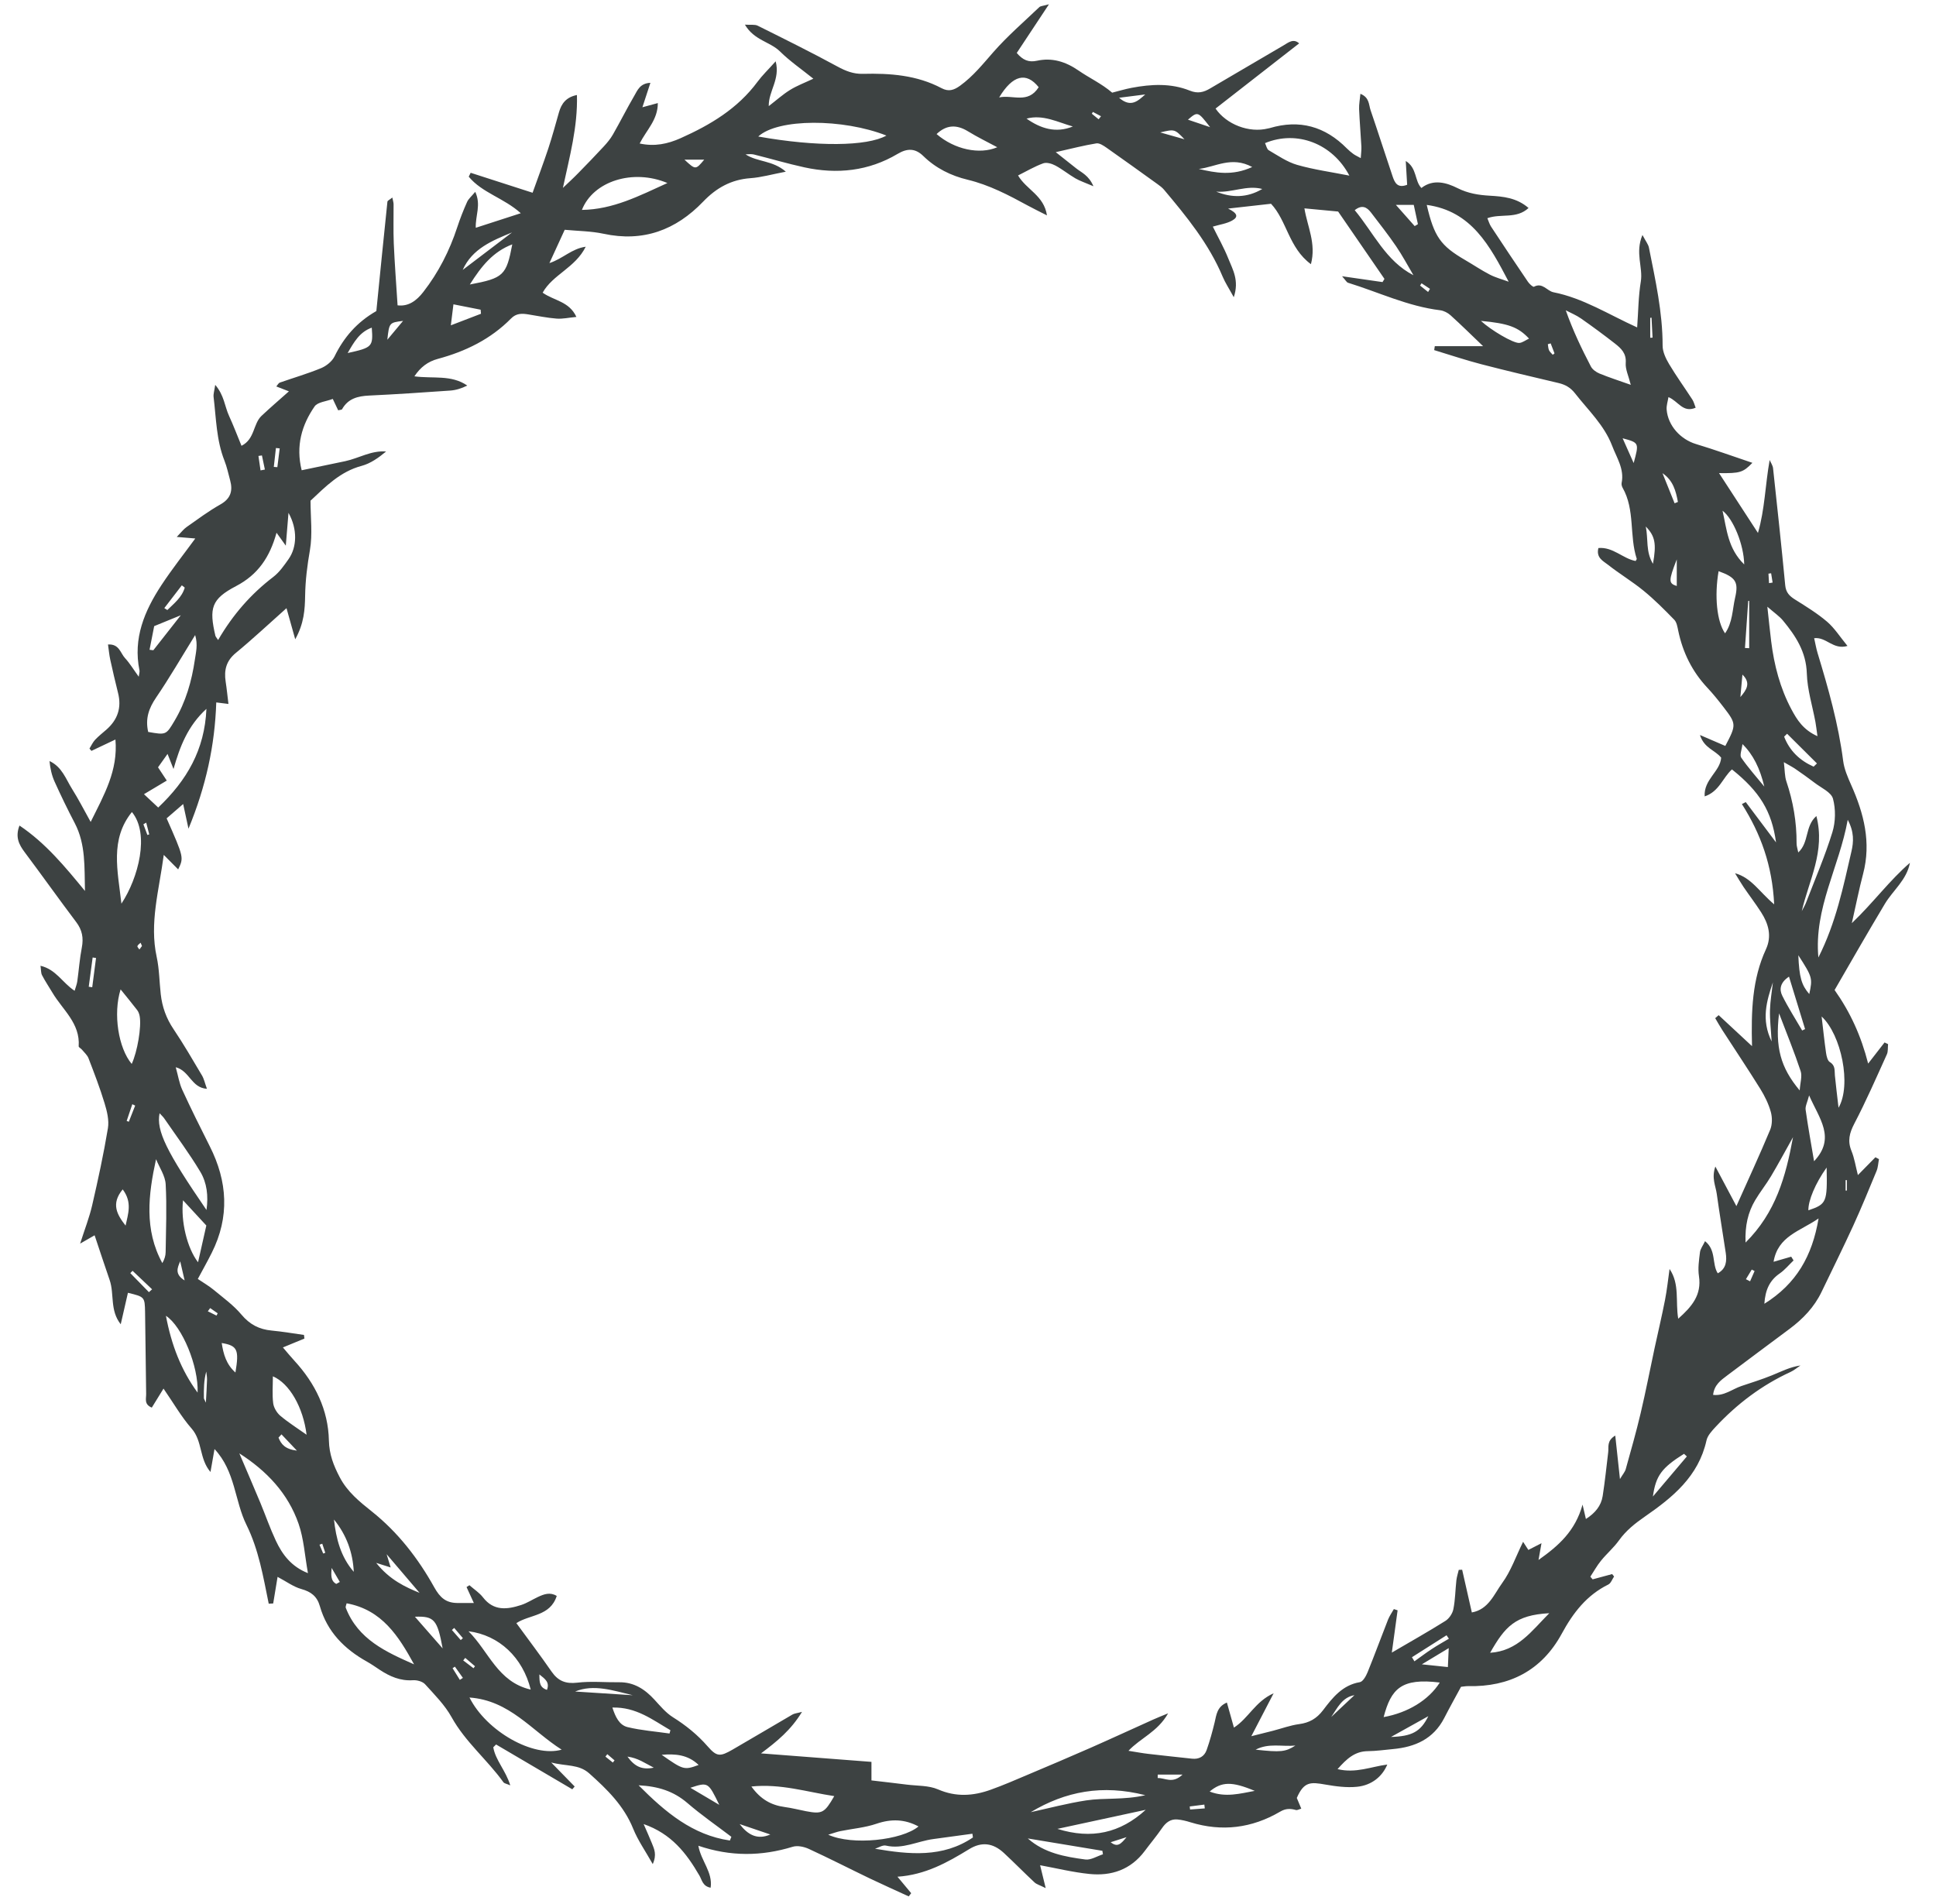 <?xml version="1.0" encoding="UTF-8"?>
<svg width="61px" height="60px" viewBox="0 0 61 60" version="1.1" xmlns="http://www.w3.org/2000/svg" xmlns:xlink="http://www.w3.org/1999/xlink">
    <title>59</title>
    <g id="页面-1" stroke="none" stroke-width="1" fill="none" fill-rule="evenodd">
        <g id="花环" transform="translate(-724, -557)" fill="#3D4242">
            <path d="M782.192,594.518 C782.179,594.518 782.166,594.518 782.152,594.518 L782.152,594.189 C782.166,594.189 782.179,594.189 782.192,594.189 L782.192,594.518 Z M781.929,591.908 C781.881,591.487 781.843,591.188 781.814,590.888 C781.8,590.732 781.834,590.575 781.654,590.468 C781.583,590.425 781.551,590.283 781.536,590.181 C781.483,589.813 781.445,589.442 781.396,589.032 C782.016,589.607 782.344,591.193 781.929,591.908 L781.929,591.908 Z M780.979,595.14 C780.972,594.836 781.194,594.297 781.554,593.792 C781.578,594.889 781.553,594.945 780.979,595.14 L780.979,595.14 Z M779.592,598.085 C779.621,597.645 779.759,597.347 780.079,597.127 C780.24,597.016 780.368,596.856 780.512,596.719 C780.487,596.679 780.463,596.64 780.438,596.601 C780.272,596.649 780.106,596.697 779.882,596.762 C780.018,595.949 780.713,595.802 781.3,595.396 C781.1,596.584 780.598,597.457 779.592,598.085 L779.592,598.085 Z M779.142,597.377 C779.098,597.355 779.054,597.333 779.011,597.311 C779.072,597.209 779.133,597.108 779.195,597.007 C779.224,597.023 779.254,597.038 779.284,597.053 C779.236,597.161 779.189,597.269 779.142,597.377 L779.142,597.377 Z M779.301,594.824 C779.455,594.563 779.647,594.326 779.802,594.065 C780.026,593.69 780.232,593.304 780.495,592.835 C780.266,594.079 779.952,595.209 778.999,596.156 C778.979,595.622 779.076,595.206 779.301,594.824 L779.301,594.824 Z M779.821,589.818 C779.486,589.133 779.663,588.542 779.861,587.956 C779.829,588.248 779.777,588.539 779.769,588.831 C779.761,589.128 779.798,589.425 779.821,589.818 L779.821,589.818 Z M778.048,593.76 C777.921,594.123 778.058,594.37 778.092,594.62 C778.178,595.241 778.282,595.859 778.375,596.479 C778.413,596.739 778.391,596.98 778.124,597.125 C777.933,596.828 778.084,596.401 777.723,596.112 C777.655,596.256 777.575,596.355 777.563,596.463 C777.532,596.711 777.494,596.97 777.531,597.213 C777.622,597.811 777.303,598.178 776.878,598.556 C776.785,598.01 776.932,597.471 776.605,596.988 C776.559,597.313 776.525,597.642 776.462,597.964 C776.363,598.473 776.242,598.977 776.133,599.484 C775.987,600.167 775.855,600.853 775.694,601.533 C775.555,602.124 775.388,602.708 775.225,603.293 C775.2,603.385 775.128,603.463 775.042,603.609 C774.989,603.117 774.944,602.704 774.894,602.238 C774.62,602.403 774.692,602.596 774.672,602.76 C774.617,603.221 774.569,603.683 774.498,604.141 C774.449,604.456 774.258,604.681 773.969,604.867 C773.938,604.736 773.917,604.641 773.864,604.414 C773.63,605.254 773.107,605.711 772.476,606.158 C772.51,605.965 772.533,605.835 772.57,605.63 C772.394,605.72 772.278,605.78 772.156,605.842 C772.107,605.767 772.056,605.687 771.99,605.586 C771.764,606.045 771.606,606.51 771.33,606.887 C771.079,607.231 770.903,607.718 770.375,607.812 C770.264,607.324 770.167,606.895 770.07,606.466 C770.035,606.467 769.999,606.469 769.963,606.47 C769.937,606.58 769.901,606.689 769.888,606.8 C769.854,607.103 769.853,607.412 769.793,607.709 C769.766,607.846 769.66,608.004 769.543,608.078 C769.004,608.417 768.448,608.729 767.854,609.077 C767.916,608.622 767.976,608.183 768.036,607.745 C767.996,607.732 767.957,607.719 767.918,607.706 C767.856,607.817 767.78,607.923 767.734,608.04 C767.517,608.59 767.315,609.145 767.092,609.692 C767.042,609.815 766.944,609.993 766.846,610.009 C766.297,610.101 765.985,610.499 765.685,610.895 C765.484,611.158 765.255,611.288 764.934,611.331 C764.655,611.368 764.385,611.469 764.111,611.54 C763.927,611.588 763.741,611.633 763.427,611.712 C763.682,611.221 763.879,610.841 764.13,610.359 C763.547,610.621 763.34,611.145 762.879,611.441 C762.804,611.173 762.735,610.931 762.657,610.651 C762.341,610.787 762.328,611.041 762.271,611.277 C762.2,611.57 762.12,611.861 762.02,612.145 C761.947,612.352 761.779,612.445 761.556,612.42 C761.098,612.37 760.64,612.323 760.183,612.269 C759.989,612.247 759.798,612.21 759.556,612.172 C759.932,611.769 760.473,611.579 760.805,610.991 C760.581,611.084 760.46,611.131 760.341,611.185 C759.678,611.483 759.019,611.788 758.354,612.081 C757.704,612.367 757.05,612.644 756.396,612.92 C756.004,613.086 755.613,613.257 755.212,613.4 C754.664,613.596 754.124,613.634 753.558,613.389 C753.261,613.26 752.901,613.279 752.569,613.237 C752.205,613.191 751.841,613.15 751.458,613.105 L751.458,612.521 C750.311,612.433 749.189,612.346 747.978,612.253 C748.482,611.876 748.919,611.522 749.27,610.945 C749.109,610.989 749.03,610.993 748.969,611.029 C748.338,611.395 747.713,611.771 747.081,612.135 C746.689,612.36 746.586,612.363 746.298,612.033 C745.976,611.664 745.61,611.369 745.198,611.111 C744.978,610.972 744.8,610.756 744.62,610.56 C744.317,610.23 743.973,610.006 743.509,610.012 C743.068,610.018 742.623,609.973 742.188,610.025 C741.824,610.068 741.585,609.973 741.379,609.676 C741.025,609.164 740.648,608.667 740.27,608.149 C740.688,607.873 741.336,607.936 741.542,607.292 C741.336,607.164 741.142,607.234 740.95,607.324 C740.773,607.407 740.606,607.517 740.422,607.577 C739.983,607.72 739.557,607.775 739.219,607.338 C739.103,607.188 738.934,607.081 738.791,606.954 C738.76,606.974 738.73,606.993 738.7,607.012 C738.773,607.172 738.846,607.331 738.93,607.514 C738.747,607.514 738.576,607.516 738.404,607.514 C738.054,607.509 737.867,607.351 737.681,607.017 C737.176,606.109 736.539,605.287 735.719,604.633 C735.328,604.321 734.944,604.012 734.703,603.549 C734.511,603.182 734.373,602.832 734.363,602.394 C734.342,601.426 733.931,600.595 733.281,599.886 C733.162,599.757 733.051,599.621 732.914,599.461 C733.162,599.358 733.377,599.27 733.592,599.181 C733.587,599.143 733.582,599.105 733.578,599.067 C733.239,599.02 732.901,598.961 732.56,598.929 C732.169,598.893 731.869,598.739 731.606,598.425 C731.358,598.13 731.035,597.897 730.735,597.648 C730.587,597.525 730.419,597.429 730.233,597.303 C730.393,597.004 730.539,596.745 730.672,596.479 C731.238,595.351 731.171,594.233 730.61,593.123 C730.312,592.532 730.017,591.939 729.741,591.338 C729.648,591.135 729.614,590.905 729.537,590.631 C729.98,590.749 730.024,591.277 730.52,591.311 C730.456,591.134 730.429,591 730.364,590.89 C730.072,590.398 729.785,589.902 729.466,589.428 C729.238,589.09 729.11,588.729 729.065,588.331 C729.021,587.939 729.02,587.538 728.937,587.156 C728.704,586.086 729.011,585.063 729.16,583.94 C729.339,584.12 729.476,584.258 729.614,584.397 C729.794,584.022 729.794,584.022 729.25,582.788 C729.396,582.661 729.553,582.526 729.771,582.337 C729.827,582.596 729.869,582.791 729.939,583.114 C730.49,581.777 730.769,580.495 730.814,579.135 C730.961,579.153 731.054,579.165 731.198,579.183 C731.167,578.932 731.145,578.705 731.11,578.479 C731.055,578.117 731.127,577.825 731.431,577.575 C731.963,577.137 732.467,576.663 733.027,576.165 C733.124,576.51 733.198,576.775 733.302,577.145 C733.581,576.645 733.607,576.205 733.614,575.773 C733.622,575.287 733.681,574.817 733.765,574.337 C733.852,573.835 733.784,573.306 733.784,572.778 C734.264,572.327 734.722,571.86 735.393,571.681 C735.673,571.606 735.925,571.428 736.165,571.228 C735.698,571.19 735.308,571.44 734.88,571.532 C734.434,571.627 733.986,571.718 733.505,571.819 C733.315,571.047 733.508,570.394 733.912,569.808 C734.009,569.668 734.28,569.651 734.485,569.571 C734.559,569.727 734.608,569.831 734.655,569.929 C734.715,569.914 734.767,569.916 734.778,569.895 C734.968,569.557 735.276,569.482 735.632,569.465 C736.483,569.425 737.333,569.368 738.183,569.308 C738.366,569.295 738.545,569.24 738.722,569.149 C738.215,568.801 737.643,568.939 737.057,568.859 C737.248,568.57 737.484,568.393 737.793,568.31 C738.665,568.075 739.459,567.69 740.103,567.036 C740.266,566.87 740.444,566.875 740.641,566.907 C740.939,566.954 741.236,567.017 741.536,567.04 C741.724,567.055 741.916,567.01 742.161,566.987 C741.935,566.494 741.457,566.478 741.098,566.223 C741.416,565.651 742.125,565.44 742.455,564.775 C742.009,564.837 741.75,565.144 741.311,565.291 C741.488,564.904 741.632,564.591 741.793,564.241 C742.213,564.281 742.623,564.282 743.016,564.366 C744.262,564.635 745.294,564.252 746.156,563.353 C746.571,562.92 747.041,562.658 747.644,562.615 C747.991,562.59 748.332,562.491 748.76,562.41 C748.344,562.047 747.868,562.111 747.491,561.864 C747.576,561.864 747.667,561.847 747.748,561.867 C748.281,561.999 748.81,562.157 749.347,562.274 C750.373,562.497 751.367,562.393 752.281,561.85 C752.594,561.663 752.844,561.675 753.09,561.915 C753.485,562.302 753.966,562.538 754.486,562.663 C755.17,562.828 755.779,563.148 756.388,563.48 C756.557,563.572 756.731,563.656 756.988,563.787 C756.892,563.156 756.342,562.981 756.077,562.529 C756.341,562.398 756.596,562.246 756.87,562.147 C756.978,562.108 757.142,562.157 757.254,562.217 C757.473,562.334 757.668,562.495 757.883,562.62 C758.028,562.704 758.19,562.756 758.452,562.869 C758.303,562.522 758.079,562.441 757.91,562.306 C757.733,562.164 757.555,562.024 757.265,561.795 C757.777,561.68 758.158,561.58 758.546,561.518 C758.645,561.503 758.775,561.592 758.872,561.66 C759.409,562.037 759.942,562.421 760.474,562.804 C760.546,562.856 760.62,562.911 760.677,562.979 C761.389,563.826 762.089,564.681 762.525,565.721 C762.604,565.909 762.719,566.082 762.874,566.366 C763.052,565.834 762.839,565.492 762.703,565.15 C762.566,564.805 762.38,564.479 762.214,564.141 C762.435,564.075 762.647,564.048 762.821,563.951 C763.031,563.834 762.989,563.717 762.695,563.573 C763.149,563.523 763.591,563.473 764.048,563.421 C764.551,563.957 764.604,564.809 765.305,565.325 C765.477,564.669 765.193,564.143 765.1,563.566 C765.462,563.6 765.792,563.631 766.162,563.666 C766.639,564.36 767.13,565.075 767.622,565.789 C767.601,565.823 767.581,565.856 767.561,565.889 C767.172,565.833 766.784,565.777 766.286,565.705 C766.398,565.83 766.428,565.895 766.474,565.91 C767.439,566.208 768.361,566.654 769.378,566.777 C769.492,566.792 769.617,566.856 769.703,566.934 C770.033,567.232 770.35,567.545 770.73,567.909 L769.208,567.909 C769.202,567.95 769.196,567.992 769.189,568.033 C769.684,568.183 770.174,568.348 770.674,568.478 C771.481,568.688 772.294,568.878 773.106,569.07 C773.32,569.121 773.482,569.211 773.627,569.396 C774.043,569.929 774.547,570.396 774.796,571.049 C774.939,571.426 775.184,571.777 775.095,572.217 C775.085,572.265 775.102,572.329 775.127,572.373 C775.522,573.069 775.332,573.883 775.571,574.61 C775.575,574.621 775.555,574.641 775.536,574.678 C775.137,574.606 774.823,574.228 774.363,574.27 C774.284,574.579 774.517,574.68 774.665,574.797 C775.029,575.084 775.429,575.323 775.787,575.616 C776.13,575.896 776.445,576.213 776.754,576.531 C776.831,576.61 776.853,576.755 776.878,576.874 C777.02,577.558 777.315,578.158 777.792,578.668 C777.975,578.863 778.144,579.073 778.307,579.285 C778.713,579.813 778.712,579.84 778.362,580.506 C778.132,580.408 777.898,580.306 777.563,580.162 C777.697,580.585 778.045,580.638 778.231,580.877 C778.2,581.314 777.678,581.562 777.711,582.096 C778.17,581.945 778.285,581.499 778.571,581.246 C779.444,581.944 779.825,582.561 779.96,583.546 C779.615,583.087 779.311,582.681 779.006,582.276 C778.965,582.297 778.925,582.317 778.884,582.338 C779.476,583.27 779.842,584.268 779.901,585.498 C779.437,585.108 779.184,584.658 778.668,584.518 C778.757,584.663 778.842,584.811 778.937,584.952 C779.118,585.218 779.314,585.474 779.488,585.745 C779.721,586.107 779.835,586.497 779.641,586.916 C779.208,587.855 779.174,588.856 779.203,589.967 C778.816,589.607 778.484,589.299 778.152,588.99 C778.116,589.021 778.079,589.053 778.043,589.085 C778.118,589.211 778.188,589.339 778.268,589.462 C778.666,590.078 779.075,590.687 779.462,591.31 C779.602,591.536 779.724,591.783 779.795,592.038 C779.844,592.213 779.843,592.438 779.775,592.602 C779.445,593.393 779.085,594.17 778.711,595.008 C778.503,594.617 778.297,594.228 778.048,593.76 L778.048,593.76 Z M776.08,604.159 C776.171,603.497 776.363,603.252 777.06,602.813 C777.09,602.841 777.12,602.868 777.15,602.896 C776.815,603.291 776.48,603.687 776.08,604.159 L776.08,604.159 Z M770.951,609.083 C771.42,608.26 771.741,607.894 772.815,607.836 C772.252,608.403 771.818,609.028 770.951,609.083 L770.951,609.083 Z M769.116,608.963 C768.928,609.086 768.749,609.222 768.566,609.352 C768.54,609.309 768.514,609.266 768.488,609.223 L769.578,608.531 C769.603,608.568 769.628,608.604 769.652,608.64 C769.473,608.747 769.29,608.848 769.116,608.963 L769.116,608.963 Z M769.62,609.533 C769.347,609.504 769.144,609.483 768.8,609.447 C769.127,609.25 769.35,609.115 769.647,608.936 C769.636,609.187 769.629,609.338 769.62,609.533 L769.62,609.533 Z M767.596,611.11 C767.831,610.218 768.151,609.87 769.365,610.021 C769.012,610.579 768.353,610.974 767.596,611.11 L767.596,611.11 Z M767.827,611.736 C768.248,611.502 768.626,611.292 769.004,611.081 C768.76,611.574 768.488,611.714 767.827,611.736 L767.827,611.736 Z M765.945,611.106 C766.137,610.826 766.287,610.486 766.676,610.419 C766.432,610.648 766.189,610.877 765.945,611.106 L765.945,611.106 Z M763.562,612.136 C763.978,611.92 764.387,612.047 764.815,612.007 C764.499,612.208 764.355,612.222 763.562,612.136 L763.562,612.136 Z M762.114,613.456 C762.491,613.14 762.814,613.132 763.535,613.435 C763.075,613.518 762.616,613.652 762.114,613.456 L762.114,613.456 Z M761.497,614.022 C761.493,613.99 761.489,613.958 761.486,613.926 C761.64,613.907 761.793,613.887 761.947,613.867 C761.952,613.907 761.957,613.947 761.961,613.987 C761.806,613.999 761.651,614.01 761.497,614.022 L761.497,614.022 Z M760.477,613.03 C760.477,612.994 760.477,612.958 760.478,612.922 L761.259,612.922 C760.94,613.225 760.711,613.022 760.477,613.03 L760.477,613.03 Z M756.476,614.106 C757.57,613.45 758.731,613.226 760.087,613.571 C759.403,613.728 758.803,613.647 758.224,613.735 C757.636,613.825 757.058,613.979 756.476,614.106 L756.476,614.106 Z M757.317,614.632 C758.289,614.423 759.194,614.227 760.1,614.031 C759.298,614.765 758.393,614.968 757.317,614.632 L757.317,614.632 Z M758.995,615.053 C759.13,615.01 759.264,614.967 759.496,614.893 C759.318,615.107 759.214,615.226 758.995,615.053 L758.995,615.053 Z M758.197,615.597 C757.554,615.511 756.908,615.398 756.384,614.934 C757.167,615.064 757.951,615.193 758.734,615.323 C758.74,615.36 758.746,615.397 758.752,615.433 C758.567,615.492 758.372,615.62 758.197,615.597 L758.197,615.597 Z M751.57,615.258 C751.685,615.222 751.811,615.136 751.912,615.159 C752.441,615.282 752.91,615.019 753.408,614.953 C753.819,614.898 754.229,614.841 754.639,614.785 C754.644,614.824 754.65,614.864 754.655,614.903 C753.707,615.546 752.651,615.442 751.57,615.258 L751.57,615.258 Z M750.096,614.816 C750.277,614.762 750.374,614.724 750.475,614.704 C750.856,614.626 751.253,614.595 751.618,614.47 C752.085,614.311 752.512,614.326 752.94,614.556 C752.416,614.992 750.854,615.163 750.096,614.816 L750.096,614.816 Z M749.399,614.076 C749.175,614.033 748.953,613.974 748.727,613.944 C748.307,613.888 747.966,613.705 747.675,613.297 C748.602,613.202 749.426,613.47 750.286,613.6 C749.98,614.132 749.905,614.171 749.399,614.076 L749.399,614.076 Z M747.305,614.481 C747.627,614.591 747.949,614.7 748.271,614.809 C747.86,614.99 747.557,614.814 747.305,614.481 L747.305,614.481 Z M746.998,614.999 C745.827,614.829 744.972,614.114 744.121,613.259 C744.736,613.29 745.224,613.444 745.658,613.817 C746.099,614.197 746.58,614.529 747.044,614.882 C747.029,614.921 747.013,614.96 746.998,614.999 L746.998,614.999 Z M743.77,612.355 C744.104,612.4 744.317,612.56 744.599,612.703 C744.226,612.782 743.995,612.665 743.77,612.355 L743.77,612.355 Z M746.663,613.875 C746.31,613.667 746.059,613.518 745.753,613.337 C746.312,613.154 746.312,613.154 746.663,613.875 L746.663,613.875 Z M744.848,612.298 C745.268,612.263 745.67,612.288 746.012,612.618 C745.558,612.784 745.531,612.777 744.848,612.298 L744.848,612.298 Z M743.295,610.809 C744.044,610.787 744.566,611.199 745.124,611.523 C745.114,611.557 745.104,611.592 745.095,611.627 C744.655,611.563 744.207,611.53 743.776,611.426 C743.513,611.363 743.391,611.105 743.295,610.809 L743.295,610.809 Z M743.309,612.542 C743.231,612.479 743.153,612.417 743.076,612.355 C743.096,612.329 743.115,612.304 743.135,612.278 C743.212,612.343 743.287,612.408 743.363,612.473 C743.345,612.496 743.327,612.519 743.309,612.542 L743.309,612.542 Z M742.121,610.304 C742.709,610.062 743.322,610.274 743.938,610.421 C743.318,610.381 742.698,610.341 742.121,610.304 L742.121,610.304 Z M740.995,609.765 C741.189,609.918 741.322,610.017 741.234,610.252 C741.002,610.176 740.995,610.015 740.995,609.765 L740.995,609.765 Z M738.793,610.493 C740.058,610.583 740.748,611.533 741.697,612.136 C740.802,612.392 739.326,611.555 738.793,610.493 L738.793,610.493 Z M738.762,608.405 C739.726,608.528 740.469,609.227 740.722,610.243 C739.681,610.002 739.411,609.055 738.762,608.405 L738.762,608.405 Z M738.966,609.507 C738.95,609.528 738.935,609.549 738.919,609.57 C738.811,609.488 738.703,609.406 738.595,609.324 C738.617,609.298 738.638,609.271 738.659,609.244 C738.762,609.332 738.864,609.419 738.966,609.507 L738.966,609.507 Z M738.517,608.683 C738.424,608.577 738.332,608.471 738.239,608.365 C738.263,608.343 738.287,608.322 738.311,608.3 C738.402,608.407 738.494,608.515 738.585,608.622 C738.562,608.643 738.54,608.663 738.517,608.683 L738.517,608.683 Z M738.489,609.937 C738.413,609.814 738.337,609.692 738.26,609.569 C738.285,609.553 738.309,609.536 738.333,609.52 C738.417,609.638 738.501,609.756 738.585,609.874 C738.553,609.895 738.521,609.916 738.489,609.937 L738.489,609.937 Z M737.073,607.947 C737.683,607.924 737.78,608.038 737.947,608.945 C737.646,608.601 737.385,608.303 737.073,607.947 L737.073,607.947 Z M736.182,605.977 C736.58,606.445 736.919,606.842 737.22,607.195 C736.784,607.016 736.28,606.79 735.853,606.25 C736.043,606.31 736.148,606.343 736.309,606.394 C736.26,606.234 736.236,606.154 736.182,605.977 L736.182,605.977 Z M734.895,607.666 C734.881,607.631 734.911,607.577 734.922,607.524 C736.038,607.728 736.562,608.565 737.047,609.448 C736.165,609.057 735.283,608.665 734.895,607.666 L734.895,607.666 Z M734.523,604.884 C734.916,605.368 735.117,605.917 735.147,606.532 C734.736,606.062 734.589,605.486 734.523,604.884 L734.523,604.884 Z M734.595,606.913 C734.405,606.812 734.437,606.608 734.449,606.409 C734.535,606.556 734.621,606.704 734.707,606.851 C734.67,606.872 734.632,606.892 734.595,606.913 L734.595,606.913 Z M734.184,605.956 C734.145,605.863 734.106,605.77 734.067,605.677 C734.096,605.667 734.125,605.656 734.154,605.646 C734.185,605.741 734.217,605.837 734.249,605.932 C734.227,605.94 734.206,605.948 734.184,605.956 L734.184,605.956 Z M733.355,602.713 C732.982,602.667 732.858,602.511 732.775,602.303 C732.807,602.269 732.838,602.235 732.869,602.2 C733.004,602.342 733.139,602.485 733.355,602.713 L733.355,602.713 Z M732.834,601.616 C732.724,601.523 732.626,601.361 732.608,601.22 C732.573,600.943 732.598,600.657 732.598,600.371 C733.119,600.593 733.552,601.344 733.66,602.212 C733.377,602.011 733.091,601.832 732.834,601.616 L732.834,601.616 Z M732.689,605.546 C732.508,605.159 732.367,604.752 732.203,604.356 C731.986,603.836 731.762,603.318 731.541,602.799 C732.409,603.354 733.077,604.065 733.408,605.018 C733.573,605.492 733.602,606.015 733.703,606.574 C733.172,606.363 732.894,605.983 732.689,605.546 L732.689,605.546 Z M731.418,600.251 C731.13,599.995 731.039,599.674 730.986,599.322 C731.481,599.404 731.539,599.53 731.418,600.251 L731.418,600.251 Z M730.821,598.457 C730.73,598.412 730.64,598.367 730.548,598.322 C730.573,598.288 730.597,598.255 730.622,598.221 C730.701,598.276 730.78,598.331 730.859,598.386 C730.846,598.41 730.834,598.434 730.821,598.457 L730.821,598.457 Z M730.487,601.201 C730.449,601.114 730.424,601.084 730.424,601.052 C730.421,600.776 730.422,600.499 730.499,600.221 C730.508,600.307 730.525,600.394 730.523,600.48 C730.517,600.702 730.502,600.925 730.487,601.201 L730.487,601.201 Z M730.226,600.884 C729.704,600.172 729.401,599.38 729.228,598.464 C729.741,598.796 730.26,600.058 730.226,600.884 L730.226,600.884 Z M729.028,592.081 C729.091,592.15 729.139,592.192 729.175,592.244 C729.558,592.802 729.964,593.345 730.311,593.925 C730.518,594.271 730.57,594.682 730.506,595.13 C729.245,593.29 728.918,592.629 729.028,592.081 L729.028,592.081 Z M729.817,597.349 C729.495,597.152 729.591,596.948 729.678,596.747 C729.718,596.92 729.758,597.094 729.817,597.349 L729.817,597.349 Z M729.767,594.824 C730.035,595.115 730.25,595.347 730.501,595.619 C730.422,595.969 730.337,596.343 730.24,596.777 C729.893,596.325 729.692,595.483 729.767,594.824 L729.767,594.824 Z M729.115,596.803 C728.54,595.752 728.672,594.647 728.917,593.529 C729.023,593.791 729.205,594.05 729.22,594.317 C729.259,595.029 729.229,595.745 729.219,596.46 C729.218,596.575 729.18,596.689 729.115,596.803 L729.115,596.803 Z M728.692,597.719 C728.497,597.519 728.301,597.319 728.106,597.119 C728.13,597.095 728.154,597.07 728.177,597.046 C728.382,597.24 728.587,597.434 728.792,597.629 C728.759,597.659 728.725,597.689 728.692,597.719 L728.692,597.719 Z M727.991,592.323 C728.05,592.148 728.109,591.972 728.169,591.796 C728.199,591.811 728.229,591.825 728.259,591.84 C728.192,592.009 728.126,592.179 728.059,592.349 C728.036,592.341 728.014,592.332 727.991,592.323 L727.991,592.323 Z M727.957,595.622 C727.691,595.281 727.487,594.937 727.866,594.481 C728.175,594.888 728.034,595.256 727.957,595.622 L727.957,595.622 Z M728.156,582.589 C728.724,583.275 728.361,584.666 727.826,585.476 C727.708,584.434 727.459,583.454 728.156,582.589 L728.156,582.589 Z M728.15,590.527 C727.731,590.028 727.558,588.951 727.8,588.178 C727.996,588.422 728.164,588.623 728.323,588.831 C728.363,588.884 728.389,588.956 728.401,589.023 C728.462,589.359 728.328,590.144 728.15,590.527 L728.15,590.527 Z M728.392,586.921 C728.369,586.884 728.321,586.839 728.33,586.814 C728.344,586.772 728.395,586.743 728.43,586.708 C728.443,586.738 728.455,586.767 728.474,586.811 C728.449,586.843 728.421,586.882 728.392,586.921 L728.392,586.921 Z M728.607,582.923 C728.639,583.047 728.671,583.17 728.702,583.294 C728.683,583.3 728.663,583.305 728.644,583.311 C728.602,583.199 728.56,583.087 728.518,582.975 C728.548,582.958 728.577,582.94 728.607,582.923 L728.607,582.923 Z M729.255,581.598 C729.118,581.389 729.063,581.307 728.979,581.18 C729.058,581.07 729.155,580.933 729.279,580.758 C729.359,580.958 729.413,581.095 729.467,581.233 C729.669,580.525 729.915,579.877 730.504,579.338 C730.449,580.631 729.884,581.594 728.985,582.447 C728.854,582.325 728.744,582.222 728.536,582.027 C728.797,581.871 729.026,581.735 729.255,581.598 L729.255,581.598 Z M728.917,578.984 C729.337,578.368 729.711,577.72 730.149,577.013 C730.24,577.319 730.173,577.555 730.14,577.787 C730.041,578.466 729.854,579.117 729.501,579.711 C729.233,580.163 729.234,580.164 728.669,580.065 C728.573,579.642 728.691,579.317 728.917,578.984 L728.917,578.984 Z M728.858,576.731 C729.174,576.601 729.424,576.499 729.697,576.388 C729.407,576.757 729.119,577.124 728.831,577.491 C728.792,577.486 728.752,577.481 728.712,577.476 C728.765,577.206 728.818,576.936 728.858,576.731 L728.858,576.731 Z M729.729,575.445 C729.76,575.469 729.791,575.493 729.821,575.517 C729.733,575.824 729.487,576.012 729.272,576.224 C729.24,576.203 729.209,576.183 729.177,576.163 C729.361,575.924 729.545,575.684 729.729,575.445 L729.729,575.445 Z M731.437,575.47 C732.131,575.107 732.501,574.557 732.713,573.788 C732.801,573.912 732.873,574.011 733.005,574.195 C733.035,573.828 733.058,573.549 733.09,573.161 C733.376,573.671 733.359,574.238 733.095,574.615 C732.952,574.818 732.803,575.034 732.609,575.182 C731.909,575.717 731.339,576.366 730.872,577.169 C730.806,577.07 730.792,577.057 730.788,577.041 C730.583,576.165 730.656,575.879 731.437,575.47 L731.437,575.47 Z M732.253,571.352 C732.284,571.5 732.315,571.649 732.346,571.797 C732.301,571.806 732.254,571.814 732.209,571.823 C732.187,571.671 732.165,571.52 732.143,571.368 C732.179,571.363 732.216,571.357 732.253,571.352 L732.253,571.352 Z M732.694,571.118 C732.734,571.122 732.773,571.126 732.813,571.13 C732.788,571.327 732.764,571.525 732.739,571.722 C732.702,571.719 732.664,571.716 732.627,571.713 C732.649,571.515 732.672,571.316 732.694,571.118 L732.694,571.118 Z M735.714,567.325 C735.759,567.926 735.733,567.953 734.954,568.125 C735.154,567.779 735.329,567.464 735.714,567.325 L735.714,567.325 Z M736.7,567.112 C736.519,567.33 736.386,567.488 736.204,567.706 C736.264,567.167 736.264,567.167 736.7,567.112 L736.7,567.112 Z M738.287,566.59 C738.597,566.651 738.871,566.705 739.144,566.759 C739.148,566.802 739.151,566.845 739.155,566.887 C738.874,566.995 738.593,567.103 738.205,567.252 C738.242,566.957 738.26,566.807 738.287,566.59 L738.287,566.59 Z M740.141,564.7 C739.955,565.679 739.868,565.765 738.804,565.965 C739.169,565.385 739.535,564.932 740.141,564.7 L740.141,564.7 Z M740.134,564.324 C739.614,564.719 739.093,565.115 738.579,565.506 C738.88,564.833 739.512,564.582 740.134,564.324 L740.134,564.324 Z M745.029,562.768 C744.141,563.171 743.32,563.601 742.335,563.615 C742.69,562.708 743.945,562.311 745.029,562.768 L745.029,562.768 Z M746.189,562.031 C745.917,562.356 745.917,562.356 745.566,562.031 L746.189,562.031 Z M751.929,561.272 C751.319,561.614 749.731,561.63 747.891,561.302 C748.512,560.728 750.56,560.732 751.929,561.272 L751.929,561.272 Z M754.501,561.139 C754.8,561.323 755.117,561.476 755.422,561.64 C754.862,561.879 754.075,561.711 753.51,561.225 C753.819,560.93 754.141,560.918 754.501,561.139 L754.501,561.139 Z M756.727,559.748 C756.386,560.286 755.908,559.976 755.482,560.07 C755.907,559.365 756.335,559.258 756.727,559.748 L756.727,559.748 Z M757.803,560.986 C757.265,561.204 756.791,561.051 756.344,560.738 C756.863,560.599 757.324,560.85 757.803,560.986 L757.803,560.986 Z M758.435,560.527 C758.521,560.572 758.606,560.618 758.691,560.663 C758.666,560.695 758.641,560.727 758.616,560.759 C758.545,560.701 758.473,560.642 758.402,560.584 C758.413,560.565 758.424,560.546 758.435,560.527 L758.435,560.527 Z M760.085,559.976 C759.861,560.171 759.639,560.409 759.26,560.081 C759.592,560.039 759.838,560.007 760.085,559.976 L760.085,559.976 Z M761.321,561.389 C761.067,561.317 760.812,561.245 760.557,561.173 C761.011,561.066 761.011,561.066 761.321,561.389 L761.321,561.389 Z M762.128,561.007 C761.832,560.907 761.634,560.84 761.43,560.771 C761.741,560.507 761.741,560.507 762.128,561.007 L762.128,561.007 Z M763.455,562.263 C762.825,562.551 762.299,562.446 761.772,562.324 C762.295,562.264 762.804,561.91 763.455,562.263 L763.455,562.263 Z M763.772,562.955 C763.292,563.239 762.808,563.236 762.32,563.039 C762.81,563.08 763.284,562.824 763.772,562.955 L763.772,562.955 Z M766.516,562.534 C765.939,562.42 765.395,562.346 764.872,562.196 C764.555,562.105 764.266,561.903 763.975,561.734 C763.915,561.699 763.897,561.588 763.859,561.51 C764.863,561.092 765.986,561.525 766.516,562.534 L766.516,562.534 Z M767.197,563.696 C767.466,564.047 767.74,564.396 767.989,564.761 C768.188,565.053 768.355,565.368 768.535,565.673 C767.664,565.225 767.281,564.34 766.685,563.623 C766.914,563.441 767.068,563.528 767.197,563.696 L767.197,563.696 Z M768.545,563.456 C768.591,563.667 768.633,563.866 768.676,564.064 C768.642,564.085 768.608,564.105 768.574,564.125 C768.398,563.927 768.223,563.728 767.982,563.456 L768.545,563.456 Z M768.791,565.927 C768.88,565.986 768.968,566.044 769.056,566.102 C769.036,566.135 769.017,566.168 768.997,566.201 C768.913,566.133 768.829,566.066 768.744,565.999 C768.76,565.975 768.776,565.951 768.791,565.927 L768.791,565.927 Z M771.536,565.878 C771.337,565.804 771.129,565.75 770.942,565.654 C770.675,565.516 770.425,565.346 770.165,565.195 C769.392,564.745 769.188,564.462 768.954,563.457 C770.368,563.651 770.943,564.749 771.536,565.878 L771.536,565.878 Z M772.177,567.67 C772.066,567.721 771.968,567.802 771.866,567.807 C771.671,567.815 770.975,567.402 770.661,567.112 C771.526,567.192 771.836,567.306 772.177,567.67 L772.177,567.67 Z M772.859,567.821 C772.899,567.926 772.94,568.031 772.98,568.136 C772.962,568.151 772.944,568.166 772.925,568.18 C772.885,568.133 772.832,568.091 772.807,568.036 C772.781,567.979 772.781,567.91 772.77,567.846 C772.8,567.838 772.83,567.829 772.859,567.821 L772.859,567.821 Z M773.816,567.037 C774.178,567.29 774.534,567.553 774.883,567.825 C775.076,567.976 775.248,568.133 775.224,568.439 C775.209,568.636 775.312,568.842 775.383,569.127 C774.993,568.989 774.692,568.892 774.4,568.772 C774.294,568.729 774.177,568.646 774.126,568.549 C773.833,567.987 773.559,567.415 773.335,566.779 C773.497,566.864 773.668,566.933 773.816,567.037 L773.816,567.037 Z M775.474,571.592 C775.363,571.342 775.252,571.092 775.126,570.811 C775.648,570.952 775.648,570.952 775.474,571.592 L775.474,571.592 Z M776.082,574.767 C775.849,574.382 775.937,573.989 775.856,573.592 C776.15,573.894 776.196,574.136 776.082,574.767 L776.082,574.767 Z M775.996,567.016 C776.01,567.014 776.023,567.012 776.037,567.011 C776.048,567.22 776.058,567.43 776.069,567.64 C776.045,567.641 776.02,567.643 775.996,567.644 L775.996,567.016 Z M776.832,574.628 L776.832,575.466 C776.572,575.383 776.568,575.308 776.832,574.628 L776.832,574.628 Z M776.868,572.817 C776.833,572.832 776.798,572.846 776.764,572.86 C776.636,572.544 776.509,572.227 776.382,571.911 C776.719,572.14 776.804,572.474 776.868,572.817 L776.868,572.817 Z M778.15,574.999 C778.684,575.193 778.787,575.333 778.67,575.837 C778.584,576.208 778.594,576.614 778.354,576.958 C778.093,576.586 778.015,575.782 778.15,574.999 L778.15,574.999 Z M778.957,574.787 C778.44,574.28 778.41,573.689 778.274,573.094 C778.609,573.343 778.946,574.159 778.957,574.787 L778.957,574.787 Z M779.083,575.938 C779.093,575.937 779.104,575.935 779.114,575.933 L779.114,576.663 L779.114,577.426 C779.07,577.424 779.025,577.422 778.981,577.42 C779.015,576.926 779.049,576.432 779.083,575.938 L779.083,575.938 Z M778.836,578.966 C778.857,578.73 778.879,578.494 778.901,578.258 C779.181,578.528 779.024,578.748 778.836,578.966 L778.836,578.966 Z M779.59,581.787 C779.339,581.478 779.081,581.192 778.864,580.877 C778.808,580.795 778.882,580.623 778.902,580.448 C779.238,580.777 779.454,581.213 779.59,581.787 L779.59,581.787 Z M780.181,576.558 C780.58,577.041 780.909,577.541 780.93,578.223 C780.945,578.735 781.107,579.242 781.201,579.751 C781.223,579.872 781.236,579.995 781.265,580.199 C780.817,579.999 780.619,579.682 780.444,579.352 C780.087,578.682 779.899,577.957 779.806,577.205 C779.767,576.887 779.735,576.569 779.686,576.119 C779.908,576.313 780.066,576.418 780.181,576.558 L780.181,576.558 Z M779.805,575.065 C779.821,575.163 779.837,575.26 779.852,575.358 C779.815,575.364 779.777,575.37 779.739,575.376 C779.733,575.276 779.727,575.177 779.721,575.077 C779.749,575.073 779.777,575.069 779.805,575.065 L779.805,575.065 Z M780.215,580.214 C780.246,580.183 780.277,580.152 780.308,580.122 C780.621,580.434 780.935,580.746 781.249,581.058 C781.214,581.092 781.179,581.125 781.144,581.159 C780.706,580.965 780.387,580.659 780.215,580.214 L780.215,580.214 Z M781.754,582.169 C781.843,582.498 781.836,582.899 781.735,583.226 C781.503,583.977 781.191,584.702 780.908,585.436 C780.872,585.532 780.817,585.62 780.771,585.712 C780.994,584.744 781.519,583.831 781.231,582.715 C780.863,583.04 781.008,583.543 780.66,583.863 C780.638,583.749 780.606,583.662 780.607,583.575 C780.611,582.904 780.499,582.256 780.285,581.621 C780.231,581.46 780.238,581.278 780.206,581.018 C780.378,581.118 780.479,581.169 780.572,581.233 C780.777,581.375 780.981,581.518 781.179,581.67 C781.383,581.828 781.698,581.964 781.754,582.169 L781.754,582.169 Z M781.002,591.519 C781.323,592.253 781.851,592.859 781.158,593.593 C781.066,593.043 780.967,592.508 780.892,591.97 C780.877,591.859 780.946,591.736 781.002,591.519 L781.002,591.519 Z M780.662,587.102 C781.107,587.794 781.115,587.822 781.007,588.325 C780.763,588.042 780.691,587.8 780.662,587.102 L780.662,587.102 Z M780.705,591.362 C780.098,590.636 779.929,590.002 780.055,588.933 C780.305,589.591 780.54,590.165 780.735,590.753 C780.789,590.914 780.721,591.117 780.705,591.362 L780.705,591.362 Z M780.157,588.379 C780.059,588.183 780.083,587.966 780.368,587.776 C780.548,588.363 780.712,588.896 780.875,589.429 C780.845,589.444 780.814,589.458 780.783,589.473 C780.572,589.11 780.344,588.755 780.157,588.379 L780.157,588.379 Z M782.219,582.834 C782.423,583.215 782.407,583.524 782.335,583.834 C782.077,584.95 781.848,586.076 781.294,587.173 C781.152,585.616 781.948,584.332 782.219,582.834 L782.219,582.834 Z M726.906,588.11 C726.869,588.104 726.832,588.1 726.796,588.095 C726.837,587.787 726.878,587.48 726.919,587.173 C726.955,587.178 726.99,587.183 727.026,587.188 C726.986,587.495 726.946,587.802 726.906,588.11 L726.906,588.11 Z M782.862,590.516 C782.639,589.641 782.301,588.9 781.805,588.198 C782.055,587.765 782.312,587.316 782.573,586.869 C782.843,586.405 783.113,585.942 783.389,585.482 C783.648,585.052 784.076,584.731 784.179,584.189 C783.532,584.747 783.026,585.444 782.348,586.091 C782.479,585.513 782.575,585.023 782.702,584.542 C782.965,583.548 782.727,582.632 782.325,581.731 C782.218,581.49 782.108,581.236 782.075,580.978 C781.926,579.816 781.608,578.697 781.27,577.583 C781.225,577.435 781.2,577.281 781.161,577.111 C781.545,577.064 781.758,577.489 782.211,577.355 C781.975,577.068 781.803,576.793 781.569,576.592 C781.26,576.328 780.908,576.112 780.562,575.895 C780.384,575.784 780.27,575.672 780.249,575.441 C780.132,574.212 779.999,572.983 779.866,571.755 C779.856,571.666 779.796,571.582 779.759,571.496 C779.619,572.275 779.608,573.05 779.39,573.794 C778.964,573.14 778.559,572.516 778.164,571.909 C778.822,571.917 778.918,571.892 779.215,571.585 C778.602,571.379 778.026,571.17 777.441,570.994 C776.951,570.847 776.553,570.414 776.513,569.905 C776.503,569.781 776.548,569.653 776.57,569.514 C776.879,569.639 777.023,570.022 777.427,569.848 C777.389,569.751 777.37,569.665 777.326,569.596 C777.083,569.221 776.82,568.858 776.591,568.474 C776.487,568.299 776.385,568.086 776.386,567.89 C776.387,566.839 776.158,565.824 775.955,564.804 C775.935,564.7 775.857,564.607 775.751,564.405 C775.512,564.968 775.773,565.425 775.699,565.873 C775.622,566.338 775.621,566.815 775.584,567.318 C774.683,566.91 773.884,566.395 772.948,566.21 C772.743,566.17 772.603,565.89 772.332,566.036 C772.303,566.052 772.188,565.947 772.142,565.879 C771.751,565.303 771.364,564.724 770.982,564.143 C770.93,564.064 770.904,563.967 770.864,563.876 C771.297,563.72 771.779,563.911 772.162,563.554 C771.784,563.229 771.363,563.192 770.94,563.167 C770.587,563.146 770.261,563.097 769.923,562.928 C769.591,562.762 769.166,562.626 768.786,562.924 C768.566,562.7 768.654,562.296 768.293,562.073 C768.31,562.367 768.324,562.602 768.337,562.823 C768.033,562.941 767.946,562.756 767.88,562.562 C767.645,561.868 767.423,561.168 767.185,560.474 C767.125,560.302 767.153,560.073 766.864,559.956 C766.848,560.136 766.817,560.287 766.823,560.437 C766.839,560.831 766.874,561.225 766.895,561.619 C766.9,561.73 766.883,561.841 766.875,561.983 C766.763,561.921 766.698,561.893 766.641,561.851 C766.57,561.799 766.501,561.741 766.438,561.678 C765.751,560.982 764.945,560.756 764.006,561.037 C763.989,561.043 763.971,561.044 763.954,561.048 C763.353,561.198 762.642,560.92 762.3,560.421 C763.178,559.736 764.054,559.053 764.934,558.367 C764.752,558.204 764.598,558.338 764.431,558.437 C763.666,558.889 762.896,559.333 762.131,559.786 C761.923,559.91 761.74,559.957 761.489,559.856 C760.896,559.617 760.272,559.651 759.655,559.768 C759.449,559.807 759.247,559.869 759.043,559.92 C758.703,559.63 758.321,559.457 757.982,559.222 C757.576,558.942 757.15,558.81 756.675,558.914 C756.411,558.972 756.229,558.895 756.036,558.669 C756.349,558.196 756.666,557.716 757.051,557.135 C756.864,557.188 756.787,557.187 756.747,557.225 C756.258,557.691 755.744,558.135 755.3,558.641 C754.969,559.018 754.662,559.403 754.251,559.701 C754.054,559.844 753.888,559.895 753.669,559.78 C752.889,559.366 752.042,559.305 751.185,559.327 C750.888,559.334 750.645,559.237 750.386,559.096 C749.559,558.646 748.715,558.229 747.872,557.809 C747.783,557.765 747.661,557.79 747.471,557.777 C747.762,558.273 748.263,558.313 748.575,558.62 C748.889,558.93 749.258,559.183 749.627,559.48 C749.361,559.606 749.113,559.698 748.892,559.835 C748.664,559.976 748.462,560.159 748.222,560.344 C748.214,559.865 748.589,559.5 748.44,558.932 C748.197,559.204 748.017,559.375 747.871,559.573 C747.244,560.423 746.38,560.937 745.444,561.355 C745.04,561.535 744.627,561.625 744.155,561.522 C744.372,561.093 744.727,560.777 744.727,560.248 C744.544,560.298 744.407,560.335 744.241,560.38 C744.331,560.105 744.405,559.877 744.493,559.61 C744.165,559.624 744.086,559.845 743.987,560.015 C743.752,560.417 743.544,560.834 743.313,561.237 C743.235,561.374 743.131,561.499 743.023,561.616 C742.758,561.902 742.487,562.183 742.213,562.462 C742.059,562.62 741.896,562.769 741.736,562.921 C741.947,561.934 742.207,560.998 742.178,559.994 C741.832,560.064 741.69,560.268 741.612,560.539 C741.504,560.919 741.401,561.3 741.278,561.674 C741.128,562.126 740.96,562.573 740.781,563.074 C740.09,562.851 739.46,562.648 738.83,562.445 C738.81,562.486 738.79,562.527 738.769,562.567 C739.188,563.076 739.875,563.238 740.409,563.719 C739.898,563.885 739.456,564.027 738.991,564.178 C738.974,563.803 739.167,563.456 738.974,563.045 C738.859,563.185 738.762,563.263 738.717,563.364 C738.6,563.625 738.495,563.893 738.406,564.164 C738.163,564.904 737.816,565.586 737.339,566.199 C737.124,566.477 736.868,566.665 736.527,566.622 C736.484,565.947 736.435,565.308 736.407,564.668 C736.39,564.259 736.404,563.849 736.401,563.44 C736.401,563.38 736.38,563.321 736.362,563.225 C736.28,563.292 736.211,563.32 736.207,563.355 C736.086,564.509 735.972,565.664 735.858,566.802 C735.24,567.156 734.833,567.634 734.54,568.232 C734.462,568.389 734.283,568.532 734.118,568.601 C733.693,568.776 733.249,568.905 732.815,569.057 C732.776,569.071 732.752,569.125 732.706,569.178 C732.846,569.233 732.965,569.279 733.103,569.332 C732.789,569.612 732.509,569.851 732.241,570.104 C731.971,570.358 732.033,570.837 731.609,571.048 C731.475,570.722 731.355,570.407 731.215,570.101 C731.08,569.808 731.065,569.457 730.781,569.128 C730.754,569.316 730.719,569.415 730.73,569.509 C730.811,570.183 730.817,570.871 731.072,571.516 C731.151,571.715 731.194,571.928 731.251,572.135 C731.342,572.468 731.269,572.713 730.943,572.897 C730.572,573.106 730.227,573.364 729.877,573.61 C729.785,573.674 729.715,573.77 729.569,573.92 C729.829,573.942 729.992,573.956 730.153,573.969 C729.793,574.461 729.417,574.936 729.085,575.441 C728.553,576.251 728.187,577.116 728.395,578.126 C728.404,578.17 728.385,578.22 728.371,578.325 C728.208,578.1 728.09,577.901 727.937,577.736 C727.794,577.582 727.758,577.287 727.403,577.309 C727.428,577.482 727.441,577.637 727.474,577.788 C727.551,578.138 727.632,578.487 727.719,578.835 C727.837,579.299 727.708,579.68 727.354,579.991 C727.233,580.097 727.106,580.196 726.996,580.313 C726.923,580.392 726.877,580.496 726.819,580.589 C726.84,580.613 726.861,580.638 726.881,580.662 C727.123,580.547 727.364,580.433 727.637,580.304 C727.722,581.282 727.284,582.039 726.857,582.901 C726.639,582.51 726.471,582.179 726.274,581.867 C726.075,581.55 725.955,581.165 725.56,580.983 C725.582,581.214 725.63,581.433 725.721,581.634 C725.92,582.074 726.131,582.51 726.355,582.938 C726.707,583.61 726.657,584.339 726.677,585.076 C726.054,584.317 725.44,583.57 724.614,583.015 C724.474,583.377 724.598,583.616 724.779,583.857 C725.326,584.587 725.853,585.331 726.402,586.058 C726.591,586.308 726.636,586.557 726.578,586.86 C726.51,587.211 726.485,587.57 726.435,587.925 C726.422,588.017 726.385,588.106 726.351,588.222 C725.969,587.973 725.768,587.548 725.276,587.434 C725.296,587.568 725.288,587.661 725.324,587.73 C725.423,587.92 725.543,588.099 725.653,588.283 C725.973,588.823 726.531,589.244 726.479,589.972 C726.477,590.003 726.549,590.037 726.58,590.075 C726.653,590.164 726.749,590.246 726.789,590.349 C726.969,590.817 727.15,591.286 727.295,591.766 C727.372,592.018 727.442,592.304 727.4,592.555 C727.265,593.368 727.09,594.174 726.905,594.977 C726.819,595.354 726.675,595.719 726.525,596.189 C726.735,596.068 726.855,595.999 726.981,595.927 C727.147,596.424 727.298,596.882 727.455,597.337 C727.608,597.783 727.455,598.291 727.804,598.731 C727.88,598.4 727.955,598.068 728.031,597.739 C728.555,597.867 728.562,597.867 728.571,598.348 C728.587,599.208 728.59,600.069 728.605,600.93 C728.607,601.075 728.535,601.256 728.783,601.357 C728.896,601.173 729.01,600.989 729.152,600.758 C729.463,601.207 729.712,601.646 730.037,602.017 C730.386,602.416 730.272,602.966 730.632,603.386 C730.671,603.165 730.71,602.944 730.759,602.663 C731.418,603.367 731.392,604.298 731.765,605.051 C732.153,605.835 732.294,606.689 732.467,607.536 C732.514,607.534 732.561,607.531 732.608,607.529 C732.654,607.252 732.699,606.976 732.746,606.691 C733.023,606.837 733.246,607.005 733.495,607.074 C733.8,607.159 733.99,607.304 734.078,607.613 C734.308,608.421 734.85,608.964 735.56,609.361 C735.699,609.439 735.831,609.531 735.965,609.62 C736.283,609.83 736.615,609.975 737.013,609.948 C737.139,609.94 737.313,609.987 737.394,610.075 C737.692,610.404 738.016,610.729 738.229,611.113 C738.662,611.894 739.352,612.453 739.862,613.163 C739.891,613.202 739.962,613.21 740.078,613.261 C739.932,612.786 739.613,612.472 739.542,612.061 C739.572,612.032 739.601,612.003 739.631,611.973 C740.431,612.444 741.232,612.915 742.032,613.385 C742.057,613.356 742.082,613.326 742.107,613.297 C741.885,613.07 741.663,612.843 741.368,612.54 C741.837,612.664 742.233,612.587 742.565,612.883 C743.128,613.386 743.656,613.9 743.95,614.626 C744.098,614.993 744.331,615.324 744.567,615.742 C744.702,615.439 744.611,615.263 744.541,615.088 C744.467,614.904 744.385,614.724 744.28,614.481 C745.153,614.785 745.626,615.394 746.037,616.103 C746.118,616.243 746.14,616.442 746.391,616.486 C746.462,615.991 746.09,615.649 746.004,615.164 C747.024,615.51 747.999,615.496 748.977,615.196 C749.127,615.15 749.333,615.194 749.484,615.263 C750.129,615.56 750.761,615.884 751.401,616.192 C751.809,616.387 752.222,616.571 752.632,616.76 C752.658,616.727 752.684,616.693 752.71,616.659 C752.577,616.499 752.443,616.338 752.278,616.14 C753.154,616.081 753.85,615.692 754.534,615.273 C754.923,615.033 755.284,615.069 755.632,615.393 C755.958,615.696 756.27,616.015 756.595,616.318 C756.659,616.379 756.757,616.403 756.948,616.499 C756.87,616.176 756.818,615.965 756.772,615.778 C757.29,615.873 757.804,616 758.325,616.053 C759.018,616.124 759.626,615.92 760.066,615.333 C760.247,615.09 760.443,614.857 760.614,614.608 C760.736,614.43 760.883,614.317 761.098,614.336 C761.237,614.348 761.377,614.383 761.511,614.425 C762.501,614.729 763.445,614.611 764.334,614.09 C764.51,613.986 764.658,613.989 764.833,614.038 C764.875,614.049 764.928,614.015 765.001,613.995 C764.949,613.87 764.903,613.761 764.86,613.658 C765.086,613.135 765.299,613.155 765.756,613.235 C766.084,613.292 766.427,613.339 766.755,613.306 C767.221,613.26 767.555,612.981 767.711,612.605 C767.204,612.67 766.719,612.889 766.144,612.749 C766.431,612.425 766.687,612.187 767.098,612.183 C767.364,612.18 767.629,612.142 767.894,612.117 C768.586,612.053 769.165,611.8 769.505,611.14 C769.675,610.809 769.856,610.485 770.034,610.155 C770.113,610.147 770.183,610.133 770.253,610.134 C771.557,610.164 772.575,609.645 773.208,608.482 C773.566,607.822 773.995,607.267 774.675,606.932 C774.757,606.892 774.798,606.765 774.857,606.679 C774.837,606.654 774.817,606.628 774.796,606.603 C774.591,606.659 774.386,606.714 774.181,606.769 C774.157,606.741 774.133,606.713 774.109,606.685 C774.22,606.516 774.318,606.337 774.445,606.181 C774.625,605.959 774.847,605.771 775.012,605.54 C775.236,605.228 775.519,605.005 775.83,604.789 C776.703,604.185 777.517,603.524 777.768,602.393 C777.803,602.235 777.941,602.088 778.058,601.962 C778.735,601.237 779.512,600.65 780.414,600.235 C780.526,600.184 780.624,600.099 780.729,600.029 C780.392,600.079 780.114,600.226 779.823,600.343 C779.511,600.469 779.189,600.57 778.869,600.677 C778.581,600.773 778.328,600.996 777.977,600.956 C778.012,600.64 778.221,600.495 778.418,600.346 C779.073,599.853 779.732,599.364 780.389,598.874 C780.809,598.56 781.165,598.19 781.395,597.709 C781.728,597.016 782.07,596.327 782.391,595.627 C782.651,595.058 782.889,594.477 783.128,593.898 C783.175,593.783 783.179,593.651 783.203,593.527 C783.166,593.507 783.128,593.488 783.091,593.468 C782.925,593.637 782.76,593.806 782.539,594.03 C782.465,593.739 782.428,593.491 782.336,593.267 C782.208,592.953 782.273,592.704 782.426,592.409 C782.798,591.697 783.12,590.958 783.452,590.225 C783.494,590.132 783.478,590.011 783.49,589.903 C783.453,589.885 783.416,589.868 783.379,589.85 C783.218,590.058 783.057,590.265 782.862,590.516 L782.862,590.516 Z" id="59"></path>
        </g>
    </g>
</svg>
